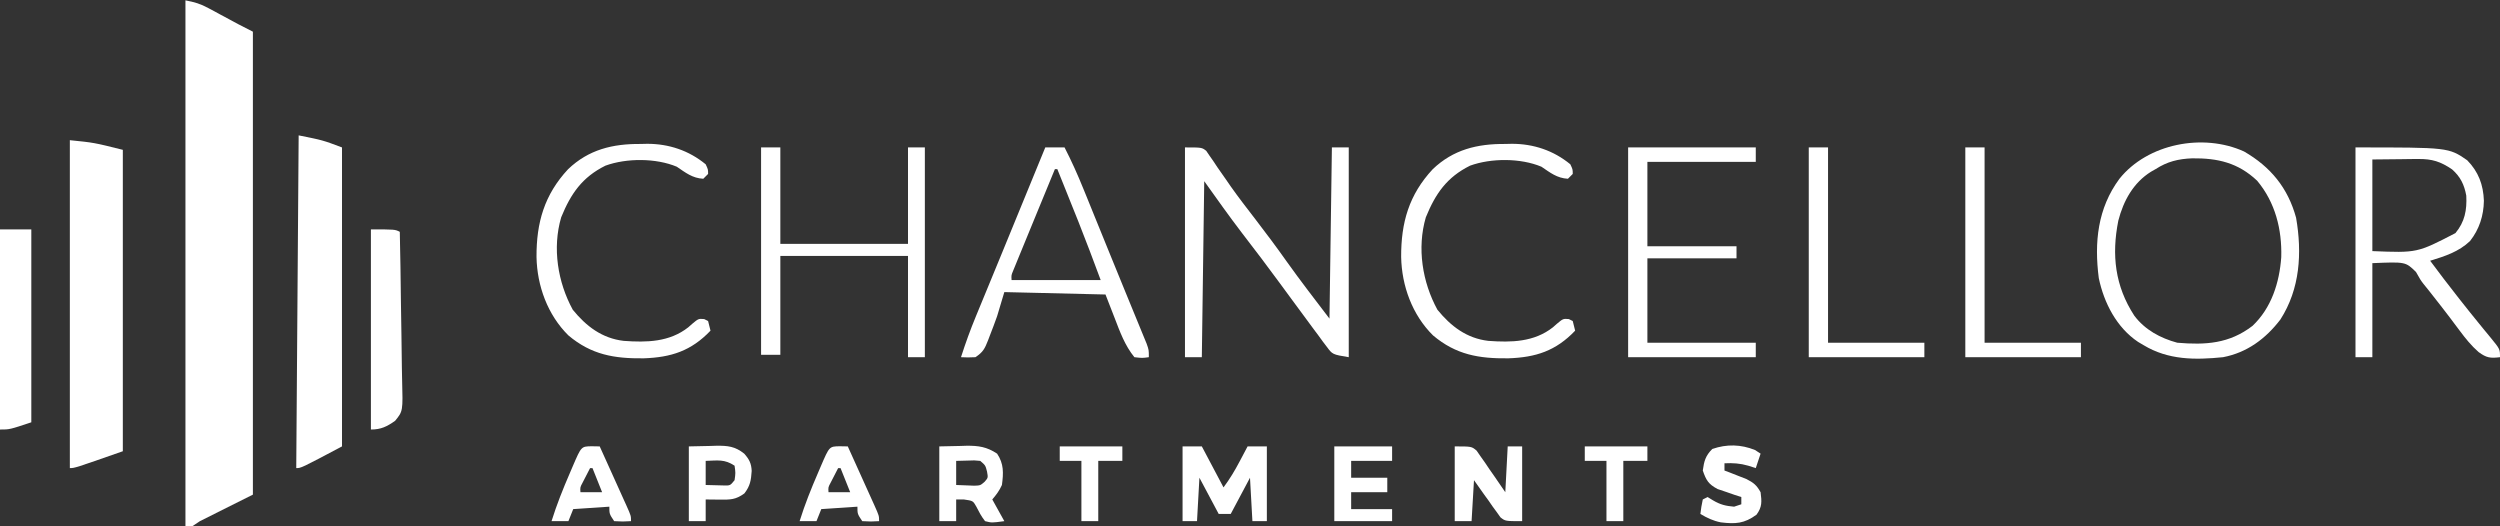<svg width="190" height="40" viewBox="0 0 190 40" fill="none" xmlns="http://www.w3.org/2000/svg">
<rect x="0" y="0" width="190" height="40" fill="#333333" stroke="none"/>
<g clip-path="url(#clip0_23_25963)">
<path d="M14.094 0.026C14.824 0.172 15.211 0.279 15.834 0.615C15.985 0.695 16.135 0.776 16.291 0.858C16.445 0.943 16.6 1.027 16.76 1.114C17.069 1.28 17.378 1.445 17.687 1.611C17.823 1.685 17.959 1.759 18.1 1.834C18.47 2.032 18.845 2.22 19.22 2.408C19.22 14.019 19.22 25.63 19.22 37.592C17.226 38.59 17.226 38.59 15.193 39.608C14.921 39.789 14.921 39.789 14.644 39.974C14.462 39.974 14.281 39.974 14.094 39.974C14.094 26.791 14.094 13.608 14.094 0.026Z" fill="white"/>
<path d="M5.308 10.654C7.139 10.838 7.139 10.838 9.335 11.387C9.335 18.946 9.335 26.505 9.335 34.294C5.674 35.576 5.674 35.576 5.308 35.576C5.308 27.352 5.308 19.128 5.308 10.654Z" fill="white"/>
<path d="M22.698 10.288C24.528 10.654 24.528 10.654 25.992 11.204C25.992 18.703 25.992 26.201 25.992 33.927C22.881 35.576 22.881 35.576 22.515 35.576C22.575 27.231 22.635 18.886 22.698 10.288Z" fill="white"/>
<path d="M90.058 11.204C91.339 11.204 91.339 11.204 91.673 11.463C91.755 11.584 91.837 11.705 91.922 11.83C92.018 11.968 92.115 12.105 92.214 12.246C92.314 12.398 92.414 12.549 92.517 12.704C92.741 13.025 92.965 13.345 93.189 13.665C93.305 13.833 93.421 14 93.54 14.173C94.14 15.023 94.777 15.844 95.412 16.667C96.219 17.721 97.015 18.778 97.78 19.863C98.832 21.339 99.94 22.774 101.04 24.215C101.101 19.921 101.161 15.628 101.224 11.204C101.646 11.204 102.069 11.204 102.505 11.204C102.505 16.465 102.505 21.726 102.505 27.147C101.269 26.941 101.269 26.941 100.829 26.346C100.73 26.216 100.631 26.086 100.529 25.952C100.426 25.809 100.323 25.667 100.217 25.52C100.106 25.372 99.995 25.225 99.881 25.072C99.532 24.605 99.188 24.136 98.844 23.665C98.633 23.379 98.422 23.093 98.21 22.807C97.896 22.381 97.582 21.954 97.27 21.527C96.34 20.255 95.386 19 94.424 17.752C93.423 16.445 92.481 15.113 91.522 13.77C91.462 18.184 91.401 22.599 91.339 27.147C90.916 27.147 90.493 27.147 90.058 27.147C90.058 21.886 90.058 16.625 90.058 11.204Z" fill="white"/>
<path d="M170.546 11.512C172.568 12.681 173.883 14.277 174.503 16.551C174.965 19.227 174.805 21.956 173.309 24.284C172.191 25.746 170.776 26.798 168.95 27.147C166.824 27.364 164.785 27.366 162.909 26.23C162.702 26.108 162.702 26.108 162.491 25.983C160.863 24.892 159.901 23.021 159.507 21.132C159.157 18.419 159.416 15.831 161.079 13.586C163.215 10.918 167.43 10.096 170.546 11.512ZM163.825 12.853C163.711 12.917 163.598 12.982 163.481 13.048C162.134 13.887 161.384 15.256 160.993 16.765C160.471 19.38 160.74 21.738 162.206 23.99C163.015 25.068 164.193 25.701 165.472 26.047C167.624 26.23 169.426 26.122 171.192 24.765C172.633 23.401 173.237 21.476 173.376 19.543C173.435 17.435 172.922 15.384 171.545 13.737C170.096 12.366 168.545 12.012 166.605 12.033C165.549 12.076 164.723 12.275 163.825 12.853Z" fill="white"/>
<path d="M179.017 11.204C186.087 11.204 186.087 11.204 187.506 12.178C188.365 13.058 188.733 14.044 188.776 15.258C188.757 16.393 188.429 17.422 187.723 18.319C186.865 19.138 185.808 19.473 184.692 19.817C185.357 20.717 186.037 21.605 186.728 22.485C186.855 22.647 186.855 22.647 186.984 22.812C187.458 23.415 187.936 24.013 188.422 24.606C188.523 24.73 188.624 24.854 188.728 24.982C188.925 25.223 189.122 25.463 189.321 25.702C190 26.536 190 26.536 190 27.147C189.263 27.235 188.976 27.201 188.368 26.753C187.817 26.269 187.383 25.732 186.945 25.142C186.788 24.932 186.63 24.722 186.472 24.513C186.391 24.404 186.31 24.296 186.226 24.184C185.795 23.612 185.352 23.049 184.909 22.485C184.828 22.381 184.747 22.278 184.663 22.171C184.506 21.97 184.346 21.772 184.184 21.575C183.96 21.283 183.96 21.283 183.614 20.669C182.82 19.894 182.82 19.894 180.299 20C180.299 22.358 180.299 24.717 180.299 27.147C179.876 27.147 179.453 27.147 179.017 27.147C179.017 21.886 179.017 16.625 179.017 11.204ZM180.299 12.12C180.299 14.418 180.299 16.716 180.299 19.084C183.706 19.222 183.706 19.222 186.613 17.716C187.324 16.859 187.494 15.968 187.437 14.869C187.286 14.038 186.996 13.439 186.362 12.876C185.487 12.28 184.842 12.073 183.784 12.084C183.509 12.086 183.509 12.086 183.228 12.087C182.998 12.091 182.767 12.094 182.529 12.097C181.793 12.105 181.057 12.112 180.299 12.12Z" fill="white"/>
<path d="M57.842 11.204C58.325 11.204 58.809 11.204 59.306 11.204C59.306 13.623 59.306 16.042 59.306 18.534C62.508 18.534 65.709 18.534 69.008 18.534C69.008 16.115 69.008 13.696 69.008 11.204C69.43 11.204 69.853 11.204 70.289 11.204C70.289 16.465 70.289 21.726 70.289 27.147C69.866 27.147 69.443 27.147 69.008 27.147C69.008 24.607 69.008 22.067 69.008 19.45C65.806 19.45 62.605 19.45 59.306 19.45C59.306 21.93 59.306 24.409 59.306 26.963C58.823 26.963 58.34 26.963 57.842 26.963C57.842 21.763 57.842 16.562 57.842 11.204Z" fill="white"/>
<path d="M79.441 11.204C79.924 11.204 80.408 11.204 80.906 11.204C81.439 12.242 81.909 13.289 82.346 14.371C82.412 14.532 82.478 14.693 82.546 14.859C82.758 15.382 82.97 15.904 83.182 16.427C83.329 16.788 83.476 17.149 83.623 17.51C83.845 18.056 84.067 18.602 84.289 19.149C84.691 20.14 85.095 21.131 85.502 22.12C85.726 22.665 85.95 23.21 86.173 23.756C86.276 24.007 86.379 24.259 86.483 24.51C86.626 24.854 86.766 25.199 86.907 25.544C86.986 25.735 87.065 25.927 87.146 26.124C87.312 26.597 87.312 26.597 87.312 27.147C86.809 27.215 86.809 27.215 86.214 27.147C85.486 26.253 85.115 25.213 84.704 24.146C84.477 23.564 84.251 22.982 84.017 22.382C81.48 22.322 78.943 22.261 76.329 22.199C76.148 22.804 75.967 23.409 75.78 24.032C75.604 24.525 75.424 25.011 75.231 25.497C75.186 25.617 75.141 25.737 75.094 25.86C74.841 26.499 74.72 26.755 74.133 27.147C73.549 27.17 73.549 27.17 73.035 27.147C73.375 26.087 73.749 25.052 74.175 24.024C74.231 23.887 74.288 23.75 74.346 23.609C74.53 23.162 74.715 22.715 74.899 22.268C75.028 21.955 75.157 21.642 75.286 21.329C75.555 20.674 75.825 20.019 76.095 19.364C76.72 17.847 77.342 16.329 77.963 14.81C78.277 14.045 78.59 13.281 78.903 12.516C79.009 12.26 79.114 12.003 79.219 11.747C79.292 11.568 79.366 11.388 79.441 11.204ZM80.173 12.853C79.822 13.707 79.47 14.561 79.119 15.415C78.999 15.704 78.88 15.994 78.761 16.284C78.425 17.099 78.09 17.914 77.756 18.73C77.626 19.047 77.495 19.364 77.365 19.682C77.264 19.928 77.264 19.928 77.162 20.179C77.106 20.316 77.05 20.452 76.992 20.593C76.858 20.917 76.858 20.917 76.879 21.283C79.114 21.283 81.349 21.283 83.651 21.283C82.825 19.065 82.825 19.065 81.965 16.862C81.918 16.744 81.871 16.626 81.822 16.505C81.677 16.142 81.532 15.781 81.386 15.419C81.285 15.167 81.184 14.916 81.084 14.664C80.842 14.06 80.599 13.457 80.356 12.853C80.296 12.853 80.236 12.853 80.173 12.853Z" fill="white"/>
<path d="M123.738 11.204C126.939 11.204 130.141 11.204 133.439 11.204C133.439 11.567 133.439 11.93 133.439 12.303C130.721 12.303 128.003 12.303 125.202 12.303C125.202 14.42 125.202 16.537 125.202 18.717C127.437 18.717 129.672 18.717 131.975 18.717C131.975 19.02 131.975 19.322 131.975 19.634C129.74 19.634 127.505 19.634 125.202 19.634C125.202 21.75 125.202 23.867 125.202 26.047C127.921 26.047 130.639 26.047 133.439 26.047C133.439 26.41 133.439 26.773 133.439 27.147C130.238 27.147 127.036 27.147 123.738 27.147C123.738 21.886 123.738 16.625 123.738 11.204Z" fill="white"/>
<path d="M114.391 10.941C114.561 10.937 114.73 10.933 114.904 10.929C116.549 10.931 118.065 11.435 119.345 12.487C119.528 12.876 119.528 12.876 119.528 13.22C119.407 13.341 119.286 13.462 119.162 13.586C118.33 13.54 117.823 13.125 117.148 12.67C115.57 12.009 113.333 12.006 111.726 12.59C109.961 13.467 109.098 14.712 108.362 16.518C107.679 18.858 108.102 21.45 109.243 23.539C110.262 24.792 111.465 25.713 113.112 25.906C114.857 26.034 116.593 26.003 118.026 24.872C118.169 24.745 118.169 24.745 118.315 24.616C118.796 24.215 118.796 24.215 119.23 24.249C119.378 24.323 119.378 24.323 119.528 24.398C119.588 24.64 119.649 24.882 119.711 25.131C118.242 26.671 116.722 27.162 114.626 27.233C112.397 27.257 110.662 26.966 108.911 25.492C107.333 23.934 106.53 21.727 106.488 19.529C106.476 16.916 107.082 14.801 108.886 12.861C110.449 11.365 112.278 10.924 114.391 10.941Z" fill="white"/>
<path d="M48.678 10.941C48.848 10.937 49.017 10.933 49.191 10.929C50.836 10.931 52.352 11.435 53.632 12.487C53.815 12.876 53.815 12.876 53.815 13.22C53.694 13.341 53.573 13.462 53.449 13.586C52.617 13.54 52.11 13.125 51.435 12.67C49.857 12.009 47.62 12.006 46.013 12.59C44.248 13.467 43.385 14.712 42.649 16.518C41.966 18.858 42.389 21.45 43.53 23.539C44.549 24.792 45.752 25.713 47.399 25.906C49.144 26.034 50.88 26.003 52.313 24.872C52.456 24.745 52.456 24.745 52.602 24.616C53.083 24.215 53.083 24.215 53.518 24.249C53.665 24.323 53.665 24.323 53.815 24.398C53.875 24.64 53.936 24.882 53.998 25.131C52.529 26.671 51.009 27.162 48.913 27.233C46.684 27.257 44.949 26.966 43.199 25.492C41.62 23.934 40.817 21.727 40.775 19.529C40.764 16.916 41.37 14.801 43.173 12.861C44.736 11.365 46.565 10.924 48.678 10.941Z" fill="white"/>
<path d="M0 17.434C0.785 17.434 1.571 17.434 2.38 17.434C2.38 22.272 2.38 27.11 2.38 32.095C0.732 32.644 0.732 32.644 0 32.644C0 27.625 0 22.606 0 17.434Z" fill="white"/>
<path d="M28.189 17.434C30.019 17.434 30.019 17.434 30.385 17.618C30.424 19.415 30.453 21.211 30.471 23.008C30.479 23.843 30.491 24.677 30.51 25.512C30.528 26.317 30.537 27.122 30.542 27.928C30.545 28.235 30.551 28.542 30.56 28.849C30.626 31.25 30.626 31.25 30.027 31.984C29.401 32.421 28.957 32.644 28.189 32.644C28.189 27.625 28.189 22.606 28.189 17.434Z" fill="white"/>
<path d="M149.364 11.204C149.847 11.204 150.331 11.204 150.828 11.204C150.828 16.102 150.828 21.001 150.828 26.047C153.245 26.047 155.661 26.047 158.15 26.047C158.15 26.41 158.15 26.773 158.15 27.147C155.251 27.147 152.351 27.147 149.364 27.147C149.364 21.886 149.364 16.625 149.364 11.204Z" fill="white"/>
<path d="M137.466 11.204C137.95 11.204 138.433 11.204 138.931 11.204C138.931 16.102 138.931 21.001 138.931 26.047C141.347 26.047 143.763 26.047 146.252 26.047C146.252 26.41 146.252 26.773 146.252 27.147C143.353 27.147 140.454 27.147 137.466 27.147C137.466 21.886 137.466 16.625 137.466 11.204Z" fill="white"/>
<path d="M89.875 33.927C90.358 33.927 90.841 33.927 91.339 33.927C91.883 34.955 92.426 35.983 92.987 37.042C93.47 36.397 93.835 35.782 94.211 35.072C94.269 34.962 94.328 34.852 94.388 34.738C94.532 34.468 94.674 34.198 94.817 33.927C95.3 33.927 95.783 33.927 96.281 33.927C96.281 35.802 96.281 37.676 96.281 39.608C95.919 39.608 95.556 39.608 95.183 39.608C95.123 38.519 95.062 37.431 95 36.309C94.517 37.216 94.034 38.123 93.536 39.058C93.234 39.058 92.932 39.058 92.62 39.058C92.137 38.151 91.654 37.244 91.156 36.309C91.096 37.398 91.035 38.486 90.973 39.608C90.611 39.608 90.248 39.608 89.875 39.608C89.875 37.733 89.875 35.858 89.875 33.927Z" fill="white"/>
<path d="M110.559 33.927C111.84 33.927 111.84 33.927 112.221 34.247C112.321 34.392 112.422 34.538 112.526 34.689C112.637 34.846 112.749 35.003 112.864 35.165C112.975 35.331 113.087 35.497 113.201 35.668C113.318 35.834 113.434 36 113.554 36.171C113.841 36.581 114.122 36.995 114.403 37.409C114.463 36.26 114.524 35.111 114.586 33.927C114.948 33.927 115.311 33.927 115.684 33.927C115.684 35.802 115.684 37.676 115.684 39.608C114.403 39.608 114.403 39.608 114.039 39.322C113.946 39.191 113.853 39.061 113.757 38.926C113.654 38.786 113.551 38.645 113.444 38.501C113.341 38.352 113.239 38.203 113.133 38.05C113.025 37.902 112.917 37.753 112.806 37.6C112.542 37.233 112.282 36.863 112.023 36.493C111.963 37.521 111.902 38.549 111.84 39.608C111.417 39.608 110.994 39.608 110.559 39.608C110.559 37.733 110.559 35.858 110.559 33.927Z" fill="white"/>
<path d="M71.387 33.927C71.908 33.916 72.429 33.904 72.966 33.893C73.128 33.888 73.29 33.883 73.457 33.877C74.368 33.868 74.997 33.959 75.78 34.477C76.298 35.254 76.268 35.946 76.146 36.859C75.947 37.301 75.73 37.584 75.414 37.959C75.716 38.503 76.018 39.047 76.329 39.608C75.376 39.737 75.376 39.737 74.865 39.608C74.581 39.252 74.395 38.885 74.187 38.48C73.947 38.061 73.947 38.061 73.252 37.959C73.059 37.959 72.867 37.959 72.669 37.959C72.669 38.503 72.669 39.047 72.669 39.608C72.246 39.608 71.823 39.608 71.387 39.608C71.387 37.733 71.387 35.858 71.387 33.927ZM72.669 35.027C72.669 35.631 72.669 36.236 72.669 36.859C72.959 36.87 73.25 36.882 73.549 36.893C73.713 36.9 73.876 36.906 74.045 36.913C74.507 36.896 74.507 36.896 74.835 36.611C75.098 36.307 75.098 36.307 75.014 35.84C74.893 35.367 74.893 35.367 74.499 35.027C74.052 34.982 74.052 34.982 73.561 35.004C73.266 35.011 72.972 35.019 72.669 35.027Z" fill="white"/>
<path d="M101.407 33.927C102.856 33.927 104.306 33.927 105.8 33.927C105.8 34.29 105.8 34.653 105.8 35.027C104.773 35.027 103.746 35.027 102.688 35.027C102.688 35.45 102.688 35.873 102.688 36.309C103.594 36.309 104.5 36.309 105.434 36.309C105.434 36.672 105.434 37.035 105.434 37.409C104.527 37.409 103.621 37.409 102.688 37.409C102.688 37.832 102.688 38.255 102.688 38.692C103.715 38.692 104.742 38.692 105.8 38.692C105.8 38.994 105.8 39.296 105.8 39.608C104.35 39.608 102.9 39.608 101.407 39.608C101.407 37.733 101.407 35.858 101.407 33.927Z" fill="white"/>
<path d="M63.802 33.916C64.01 33.919 64.218 33.923 64.432 33.927C64.771 34.677 65.11 35.427 65.448 36.177C65.563 36.433 65.679 36.688 65.794 36.943C65.96 37.309 66.126 37.676 66.291 38.043C66.343 38.157 66.395 38.272 66.448 38.39C66.811 39.2 66.811 39.2 66.811 39.608C66.193 39.642 66.193 39.642 65.53 39.608C65.164 39.058 65.164 39.058 65.164 38.508C64.258 38.569 63.352 38.629 62.418 38.692C62.237 39.145 62.237 39.145 62.052 39.608C61.629 39.608 61.206 39.608 60.771 39.608C61.162 38.352 61.644 37.149 62.166 35.943C62.241 35.768 62.316 35.594 62.392 35.414C63.031 33.929 63.031 33.929 63.802 33.916ZM63.699 35.576C63.577 35.813 63.455 36.049 63.333 36.286C63.265 36.418 63.197 36.55 63.127 36.686C62.942 37.033 62.942 37.033 62.967 37.409C63.511 37.409 64.055 37.409 64.615 37.409C64.373 36.804 64.131 36.199 63.882 35.576C63.822 35.576 63.762 35.576 63.699 35.576Z" fill="white"/>
<path d="M44.949 33.916C45.157 33.919 45.364 33.923 45.578 33.927C45.918 34.677 46.257 35.427 46.595 36.177C46.71 36.433 46.825 36.688 46.941 36.943C47.107 37.309 47.272 37.676 47.437 38.043C47.489 38.157 47.541 38.272 47.595 38.39C47.958 39.2 47.958 39.2 47.958 39.608C47.34 39.642 47.34 39.642 46.676 39.608C46.31 39.058 46.31 39.058 46.31 38.508C45.404 38.569 44.498 38.629 43.565 38.692C43.383 39.145 43.383 39.145 43.199 39.608C42.776 39.608 42.353 39.608 41.917 39.608C42.309 38.352 42.79 37.149 43.313 35.943C43.388 35.768 43.462 35.594 43.539 35.414C44.178 33.929 44.178 33.929 44.949 33.916ZM44.846 35.576C44.723 35.813 44.601 36.049 44.48 36.286C44.412 36.418 44.344 36.55 44.274 36.686C44.089 37.033 44.089 37.033 44.114 37.409C44.657 37.409 45.201 37.409 45.761 37.409C45.52 36.804 45.278 36.199 45.029 35.576C44.968 35.576 44.908 35.576 44.846 35.576Z" fill="white"/>
<path d="M52.351 33.927C52.875 33.916 53.4 33.904 53.941 33.893C54.186 33.885 54.186 33.885 54.437 33.877C55.3 33.868 55.859 33.917 56.561 34.477C56.943 34.911 57.102 35.212 57.128 35.793C57.08 36.506 57.016 36.928 56.572 37.501C55.915 37.979 55.516 37.979 54.707 37.97C54.507 37.968 54.306 37.967 54.1 37.965C53.945 37.963 53.791 37.961 53.632 37.959C53.632 38.503 53.632 39.047 53.632 39.608C53.209 39.608 52.786 39.608 52.351 39.608C52.351 37.733 52.351 35.858 52.351 33.927ZM53.632 35.027C53.632 35.631 53.632 36.236 53.632 36.859C54.074 36.87 54.074 36.87 54.524 36.882C54.69 36.886 54.856 36.891 55.026 36.895C55.497 36.904 55.497 36.904 55.828 36.493C55.905 35.943 55.905 35.943 55.828 35.393C55.059 34.88 54.547 35 53.632 35.027Z" fill="white"/>
<path d="M133.382 34.202C133.522 34.293 133.661 34.383 133.805 34.477C133.685 34.84 133.564 35.203 133.439 35.576C133.251 35.516 133.062 35.455 132.867 35.393C132.252 35.215 131.702 35.178 131.06 35.21C131.06 35.391 131.06 35.573 131.06 35.76C131.212 35.817 131.364 35.875 131.521 35.934C131.72 36.013 131.919 36.091 132.124 36.172C132.42 36.287 132.42 36.287 132.722 36.404C133.275 36.685 133.506 36.872 133.805 37.409C133.895 38.13 133.931 38.519 133.496 39.115C132.566 39.795 131.898 39.836 130.776 39.698C130.199 39.582 129.731 39.362 129.229 39.058C129.298 38.52 129.298 38.52 129.412 37.959C129.533 37.898 129.654 37.838 129.778 37.775C129.914 37.858 130.05 37.942 130.19 38.027C130.745 38.355 131.153 38.453 131.792 38.508C131.973 38.448 132.154 38.387 132.341 38.325C132.341 38.144 132.341 37.962 132.341 37.775C132.176 37.722 132.01 37.669 131.84 37.614C131.624 37.538 131.408 37.463 131.186 37.386C130.971 37.314 130.757 37.241 130.536 37.167C129.836 36.792 129.668 36.502 129.412 35.76C129.509 35.042 129.619 34.637 130.133 34.122C131.227 33.742 132.313 33.767 133.382 34.202Z" fill="white"/>
<path d="M120.443 33.927C122.014 33.927 123.584 33.927 125.202 33.927C125.202 34.29 125.202 34.653 125.202 35.027C124.598 35.027 123.994 35.027 123.372 35.027C123.372 36.538 123.372 38.05 123.372 39.608C122.949 39.608 122.526 39.608 122.091 39.608C122.091 38.096 122.091 36.584 122.091 35.027C121.547 35.027 121.003 35.027 120.443 35.027C120.443 34.664 120.443 34.301 120.443 33.927Z" fill="white"/>
<path d="M80.54 33.927C82.11 33.927 83.68 33.927 85.299 33.927C85.299 34.29 85.299 34.653 85.299 35.027C84.695 35.027 84.091 35.027 83.468 35.027C83.468 36.538 83.468 38.05 83.468 39.608C83.045 39.608 82.623 39.608 82.187 39.608C82.187 38.096 82.187 36.584 82.187 35.027C81.643 35.027 81.1 35.027 80.54 35.027C80.54 34.664 80.54 34.301 80.54 33.927Z" fill="white"/>
</g>
<defs>
<clipPath id="clip0_23_25963">
<rect width="190" height="39.949" fill="white" transform="translate(0 0.026)"/>
</clipPath>
</defs>
</svg>
